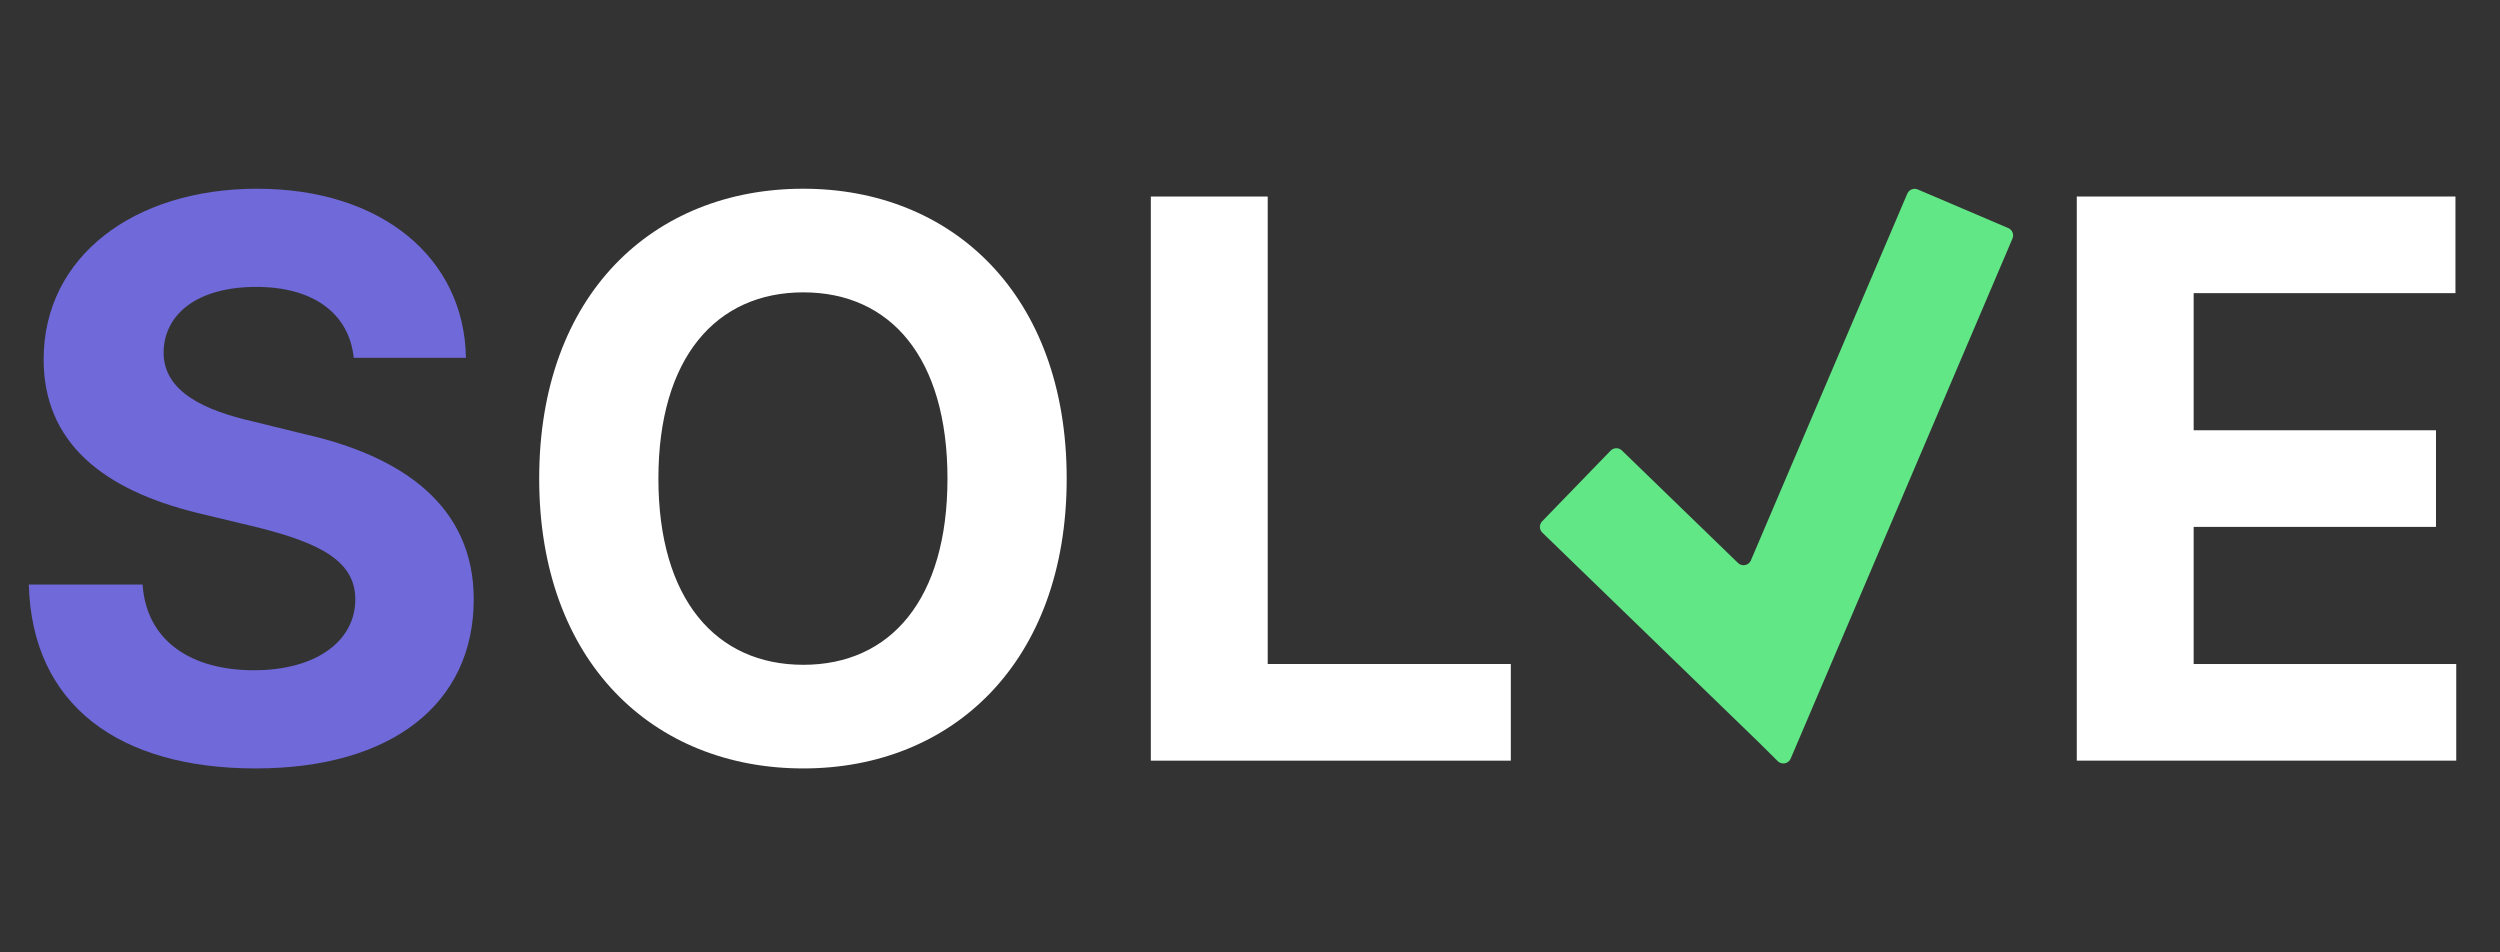 <svg width="940" height="358" viewBox="0 0 940 358" fill="none" xmlns="http://www.w3.org/2000/svg">
<rect x="0" y="0" width="940" height="358" fill="#333333" stroke="none"/>
<path d="M133.008 134.535C131.25 117.836 117.773 107.875 96.387 107.875C74.121 107.875 61.816 118.129 61.523 132.191C61.23 147.426 77.344 154.457 95.508 158.559L114.551 163.246C150.879 171.449 178.125 189.906 178.125 225.355C178.125 264.32 147.656 288.93 96.094 288.93C44.824 288.93 12.012 265.199 10.84 219.789H53.613C55.078 241.176 72.07 252.016 95.508 252.016C118.652 252.016 133.594 241.176 133.594 225.355C133.594 211 120.41 204.262 97.266 198.402L74.121 192.836C38.379 184.047 16.406 166.176 16.406 135.121C16.406 96.449 50.391 70.961 96.68 70.961C143.555 70.961 174.609 97.035 175.195 134.535H133.008Z" fill="#6F69D9"/>
<path d="M401.074 179.945C401.074 249.086 358.008 288.93 302.051 288.93C245.508 288.93 202.734 248.793 202.734 179.945C202.734 110.805 245.508 70.961 302.051 70.961C358.008 70.961 401.074 110.805 401.074 179.945ZM356.25 179.945C356.25 134.535 334.863 109.926 302.051 109.926C269.238 109.926 247.559 134.535 247.559 179.945C247.559 225.355 269.238 249.965 302.051 249.965C334.863 249.965 356.25 225.355 356.25 179.945ZM432.715 286V73.891H476.66V249.672H568.066V286H432.715Z" fill="white"/>
<path d="M780.871 286V73.891H923.254V110.219H824.816V161.781H915.93V198.109H824.816V249.672H923.547V286H780.871Z" fill="white"/>
<path fill-rule="evenodd" clip-rule="evenodd" d="M756.693 89.693C757.343 88.169 756.635 86.406 755.111 85.757L721.077 71.241C719.553 70.591 717.79 71.3 717.14 72.824L658.337 210.7C657.512 212.636 655.001 213.142 653.49 211.678L609.835 169.378C608.645 168.225 606.746 168.255 605.593 169.444L579.846 196.016C578.693 197.206 578.722 199.106 579.912 200.259L660.971 278.802L668.426 286.188C669.931 287.679 672.465 287.183 673.297 285.234L756.693 89.693Z" fill="#61E786"/>
</svg>
